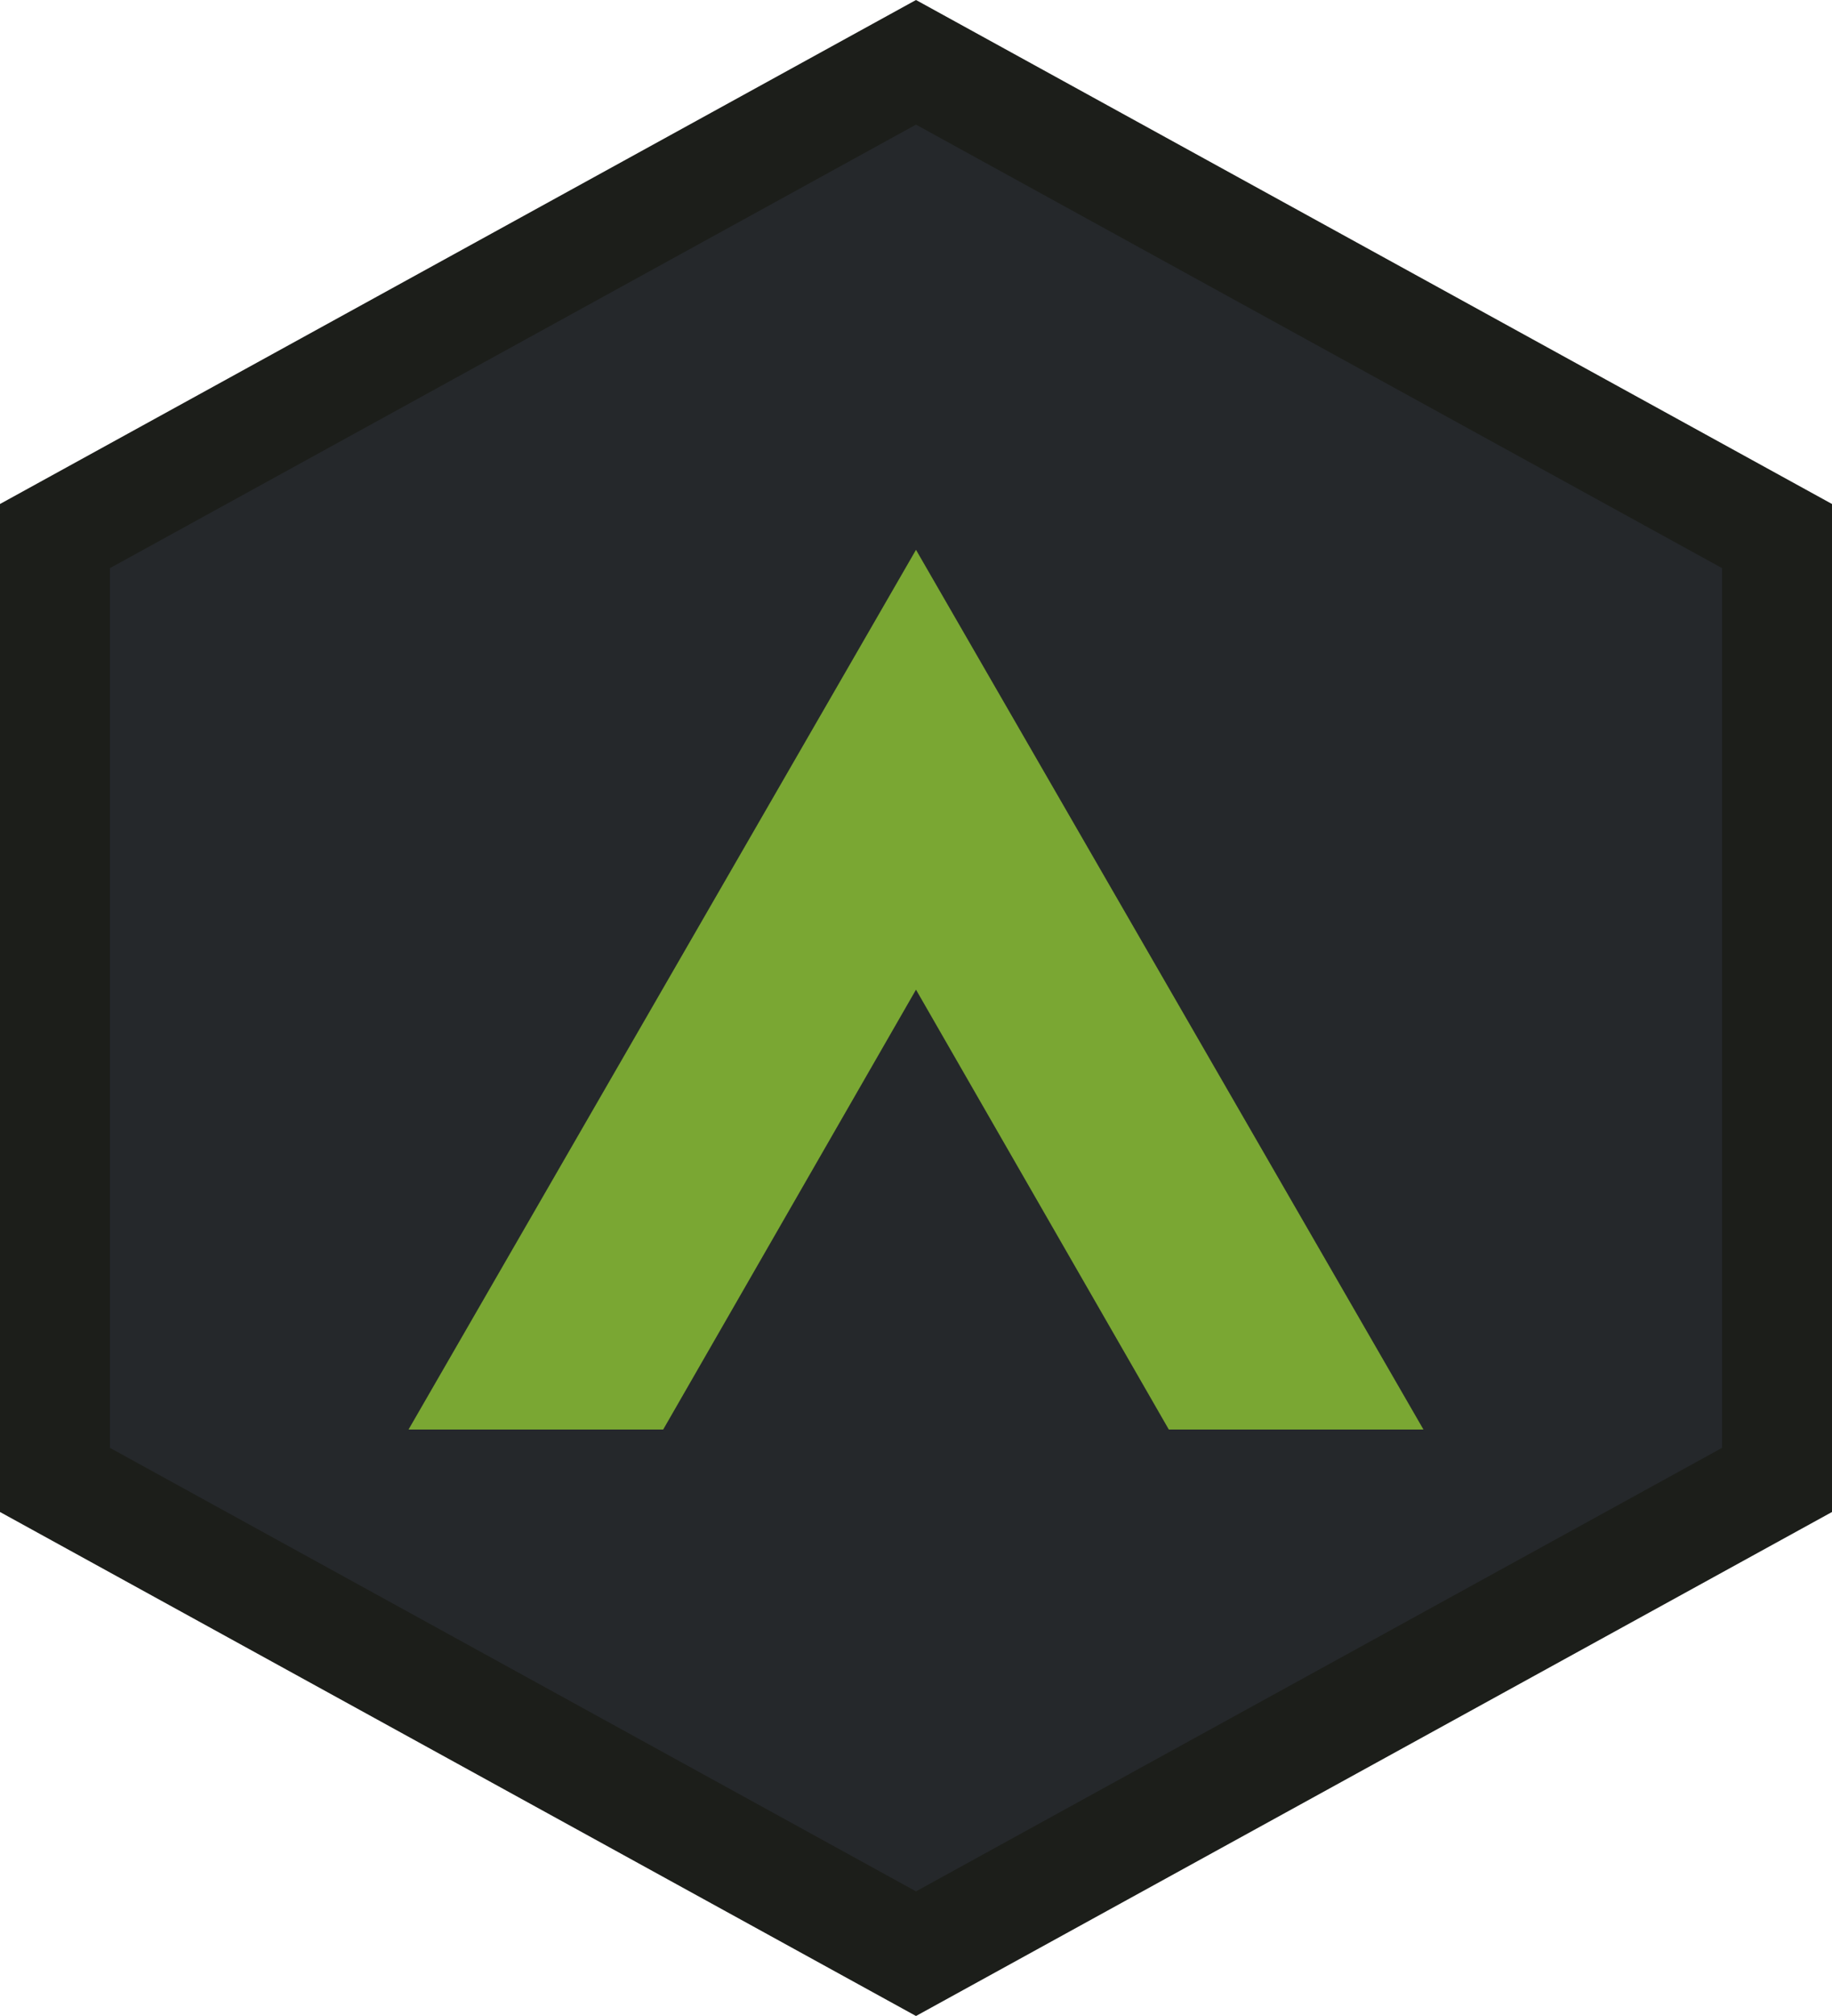 <?xml version="1.0" encoding="utf-8"?>
<!-- Generator: Adobe Illustrator 21.0.2, SVG Export Plug-In . SVG Version: 6.00 Build 0)  -->
<svg version="1.1" id="Layer_1" xmlns="http://www.w3.org/2000/svg" xmlns:xlink="http://www.w3.org/1999/xlink" x="0px" y="0px"
	 viewBox="0 0 100 110" style="enable-background:new 0 0 100 110;" xml:space="preserve">
<title>Asset 6</title>
<g>
	<polygon style="fill:#25282B;" points="3,80.7 3,29.3 50,3.4 97,29.3 97,80.7 50,106.6 	"/>
	<path style="fill:#1C1E1A;" d="M50,6.8L94,31v48l-44,24.2L6,79V31L50,6.8 M50,0L0,27.5v55L50,110l50-27.5v-55L50,0L50,0z"/>
</g>
<g style="opacity:0.84;">
	<polygon style="fill:#89BF34;" points="63.8,78 77.7,78 50,30 22.3,78 36.2,78 50,54 	"/>
</g>
</svg>
